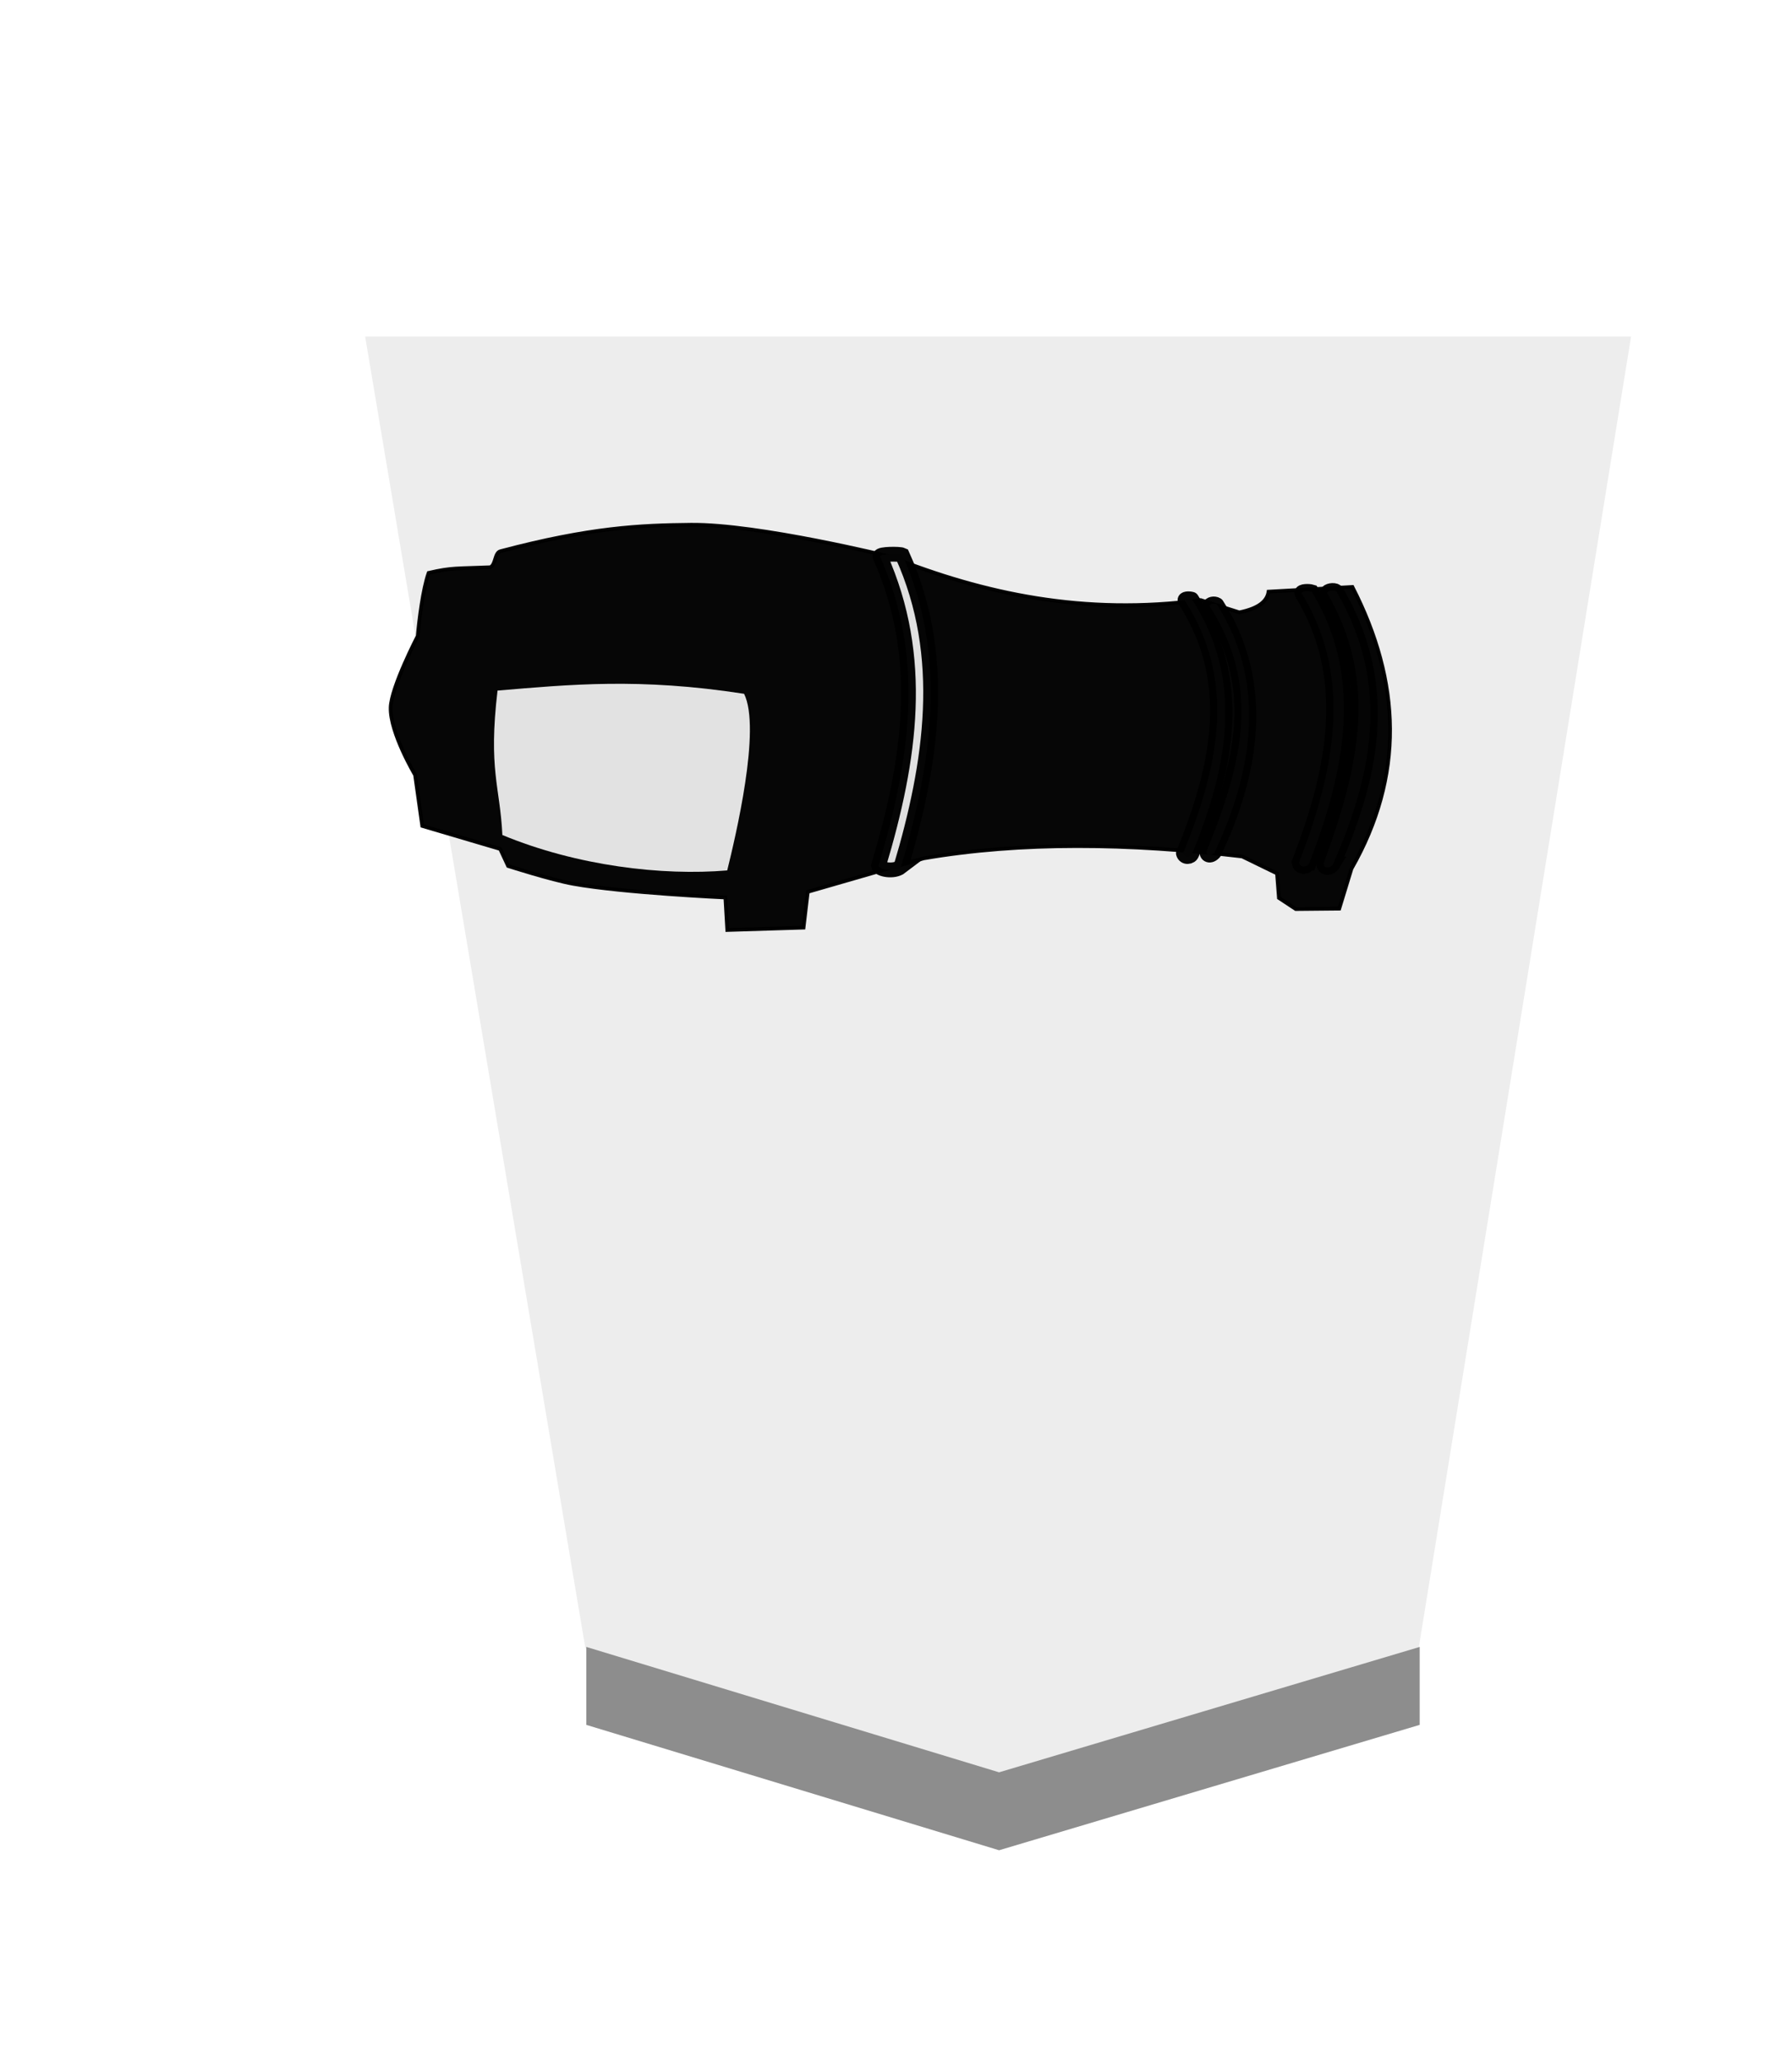 <svg height="60" width="52.157" xmlns="http://www.w3.org/2000/svg" xmlns:xlink="http://www.w3.org/1999/xlink"><filter id="a" color-interpolation-filters="sRGB" height="1.106" width="1.16" x="-.039" y="-.033"><feFlood flood-opacity=".498" result="flood"/><feComposite in="flood" in2="SourceGraphic" operator="in" result="composite1"/><feGaussianBlur in="composite1" result="blur" stdDeviation="1"/><feOffset dx="5" dy="3" result="offset"/><feComposite in="SourceGraphic" in2="offset" operator="over" result="composite2"/></filter><g filter="url(#a)" opacity=".99" transform="matrix(.6 0 0 .6 -193.096 -105.922)"><g opacity="1" transform="matrix(1.1 0 0 1.051 -34.8 -13.593)"><path d="m363.676 259.899 18.546-5.787 9.368-60.535-55.827-0 9.713 60.535z" fill="#ececec" fill-opacity=".992" stroke-width="1.382"/><path d="m363.944 259.87 1.242 1.659 18.681-5.934-.863-1.631z" fill="none"/></g><path d="m345.268 257.189v-3.78l20.023 6.081 20.403-6.081v3.78l-20.403 6.081z" fill="#8b8b8b" fill-opacity=".992" opacity="1"/></g><g stroke="#000" stroke-opacity=".984"><path d="m12.29 24.034-.209-1.485s-.733-1.228-.711-1.962c.018-.597.788-2.079.788-2.079.039-.445.15-1.373.318-1.838.681-.159.833-.123 1.795-.164.165-.081.12-.419.295-.466 2.61-.692 4.071-.757 5.545-.771 1.963-.02 5.814.932 5.814.932 2.711 1.077 5.62 1.714 9.022 1.261l1.124.357c.587-.12.81-.337.85-.603l2.441-.137c1.421 2.769 1.513 5.504-.027 8.2l-.355 1.162-1.266.012-.491-.324-.055-.713-1.015-.494c-3.311-.39-6.433-.432-9.269.055l-3.373.974-.123 1.042-2.221.069-.055-.946s-2.97-.135-4.429-.398c-.644-.116-1.894-.518-1.894-.518l-.231-.496z" fill-opacity=".984" opacity=".99" stroke-width=".108"/><path d="m26.223 25.224c-.213.163-.628.072-.653-.031.935-3.119 1.352-6.073.044-8.999-.025-.079.569-.081.648-.044 1.334 2.952.848 6.081-.039 9.074z" fill="#e5e5e5" fill-opacity=".988" opacity=".99" stroke-linecap="round" stroke-width=".431"/><path d="m34.694 24.849c-.031.099-.22.128-.258-.019 1.065-2.602 1.539-5.04.05-7.354-.028-.063.112-.071.202-.046 1.506 2.339 1.075 4.809.007 7.419z" style="opacity:.99;fill:#e5e5e5;fill-opacity:.988;stroke-width:.416;stroke-linecap:round;stroke-linejoin:round"/><path d="m35.343 24.812c-.118.134-.248.082-.219-.058 1.065-2.603 1.57-4.806.081-7.12.007-.061.134-.093.214-.042 1.478 2.306 1.018 4.925-.075 7.22z" style="opacity:.99;fill:#e5e5e5;fill-opacity:.988;stroke-width:.416;stroke-linecap:round;stroke-linejoin:round"/><path d="m38.105 25.118c-.048.115-.273.146-.297-.02 1.059-2.733 1.562-5.403.081-7.833-.028-.066.202-.071.291-.044 1.498 2.457.987 5.155-.075 7.897z" fill="#e5e5e5" fill-opacity=".988" opacity=".99" stroke-linecap="round" stroke-width=".425"/><path d="m38.8 25.143c-.082.136-.282.133-.274-.021 1.053-2.85 1.575-5.331.103-7.865.007-.067.189-.101.268-.046 1.488 2.56 1.164 5.067-.098 7.932z" fill="#e5e5e5" fill-opacity=".988" opacity=".99" stroke-linecap="round" stroke-width=".433"/></g><path d="m21.166 25.328c-1.887.16-4.371-.129-6.544-1.03-.068-1.416-.414-1.892-.141-4.203 2.085-.174 4.121-.38 7.176.094.503 1.017-.253 4.171-.491 5.14z" fill="#e3e3e3" fill-opacity=".992"/></svg>